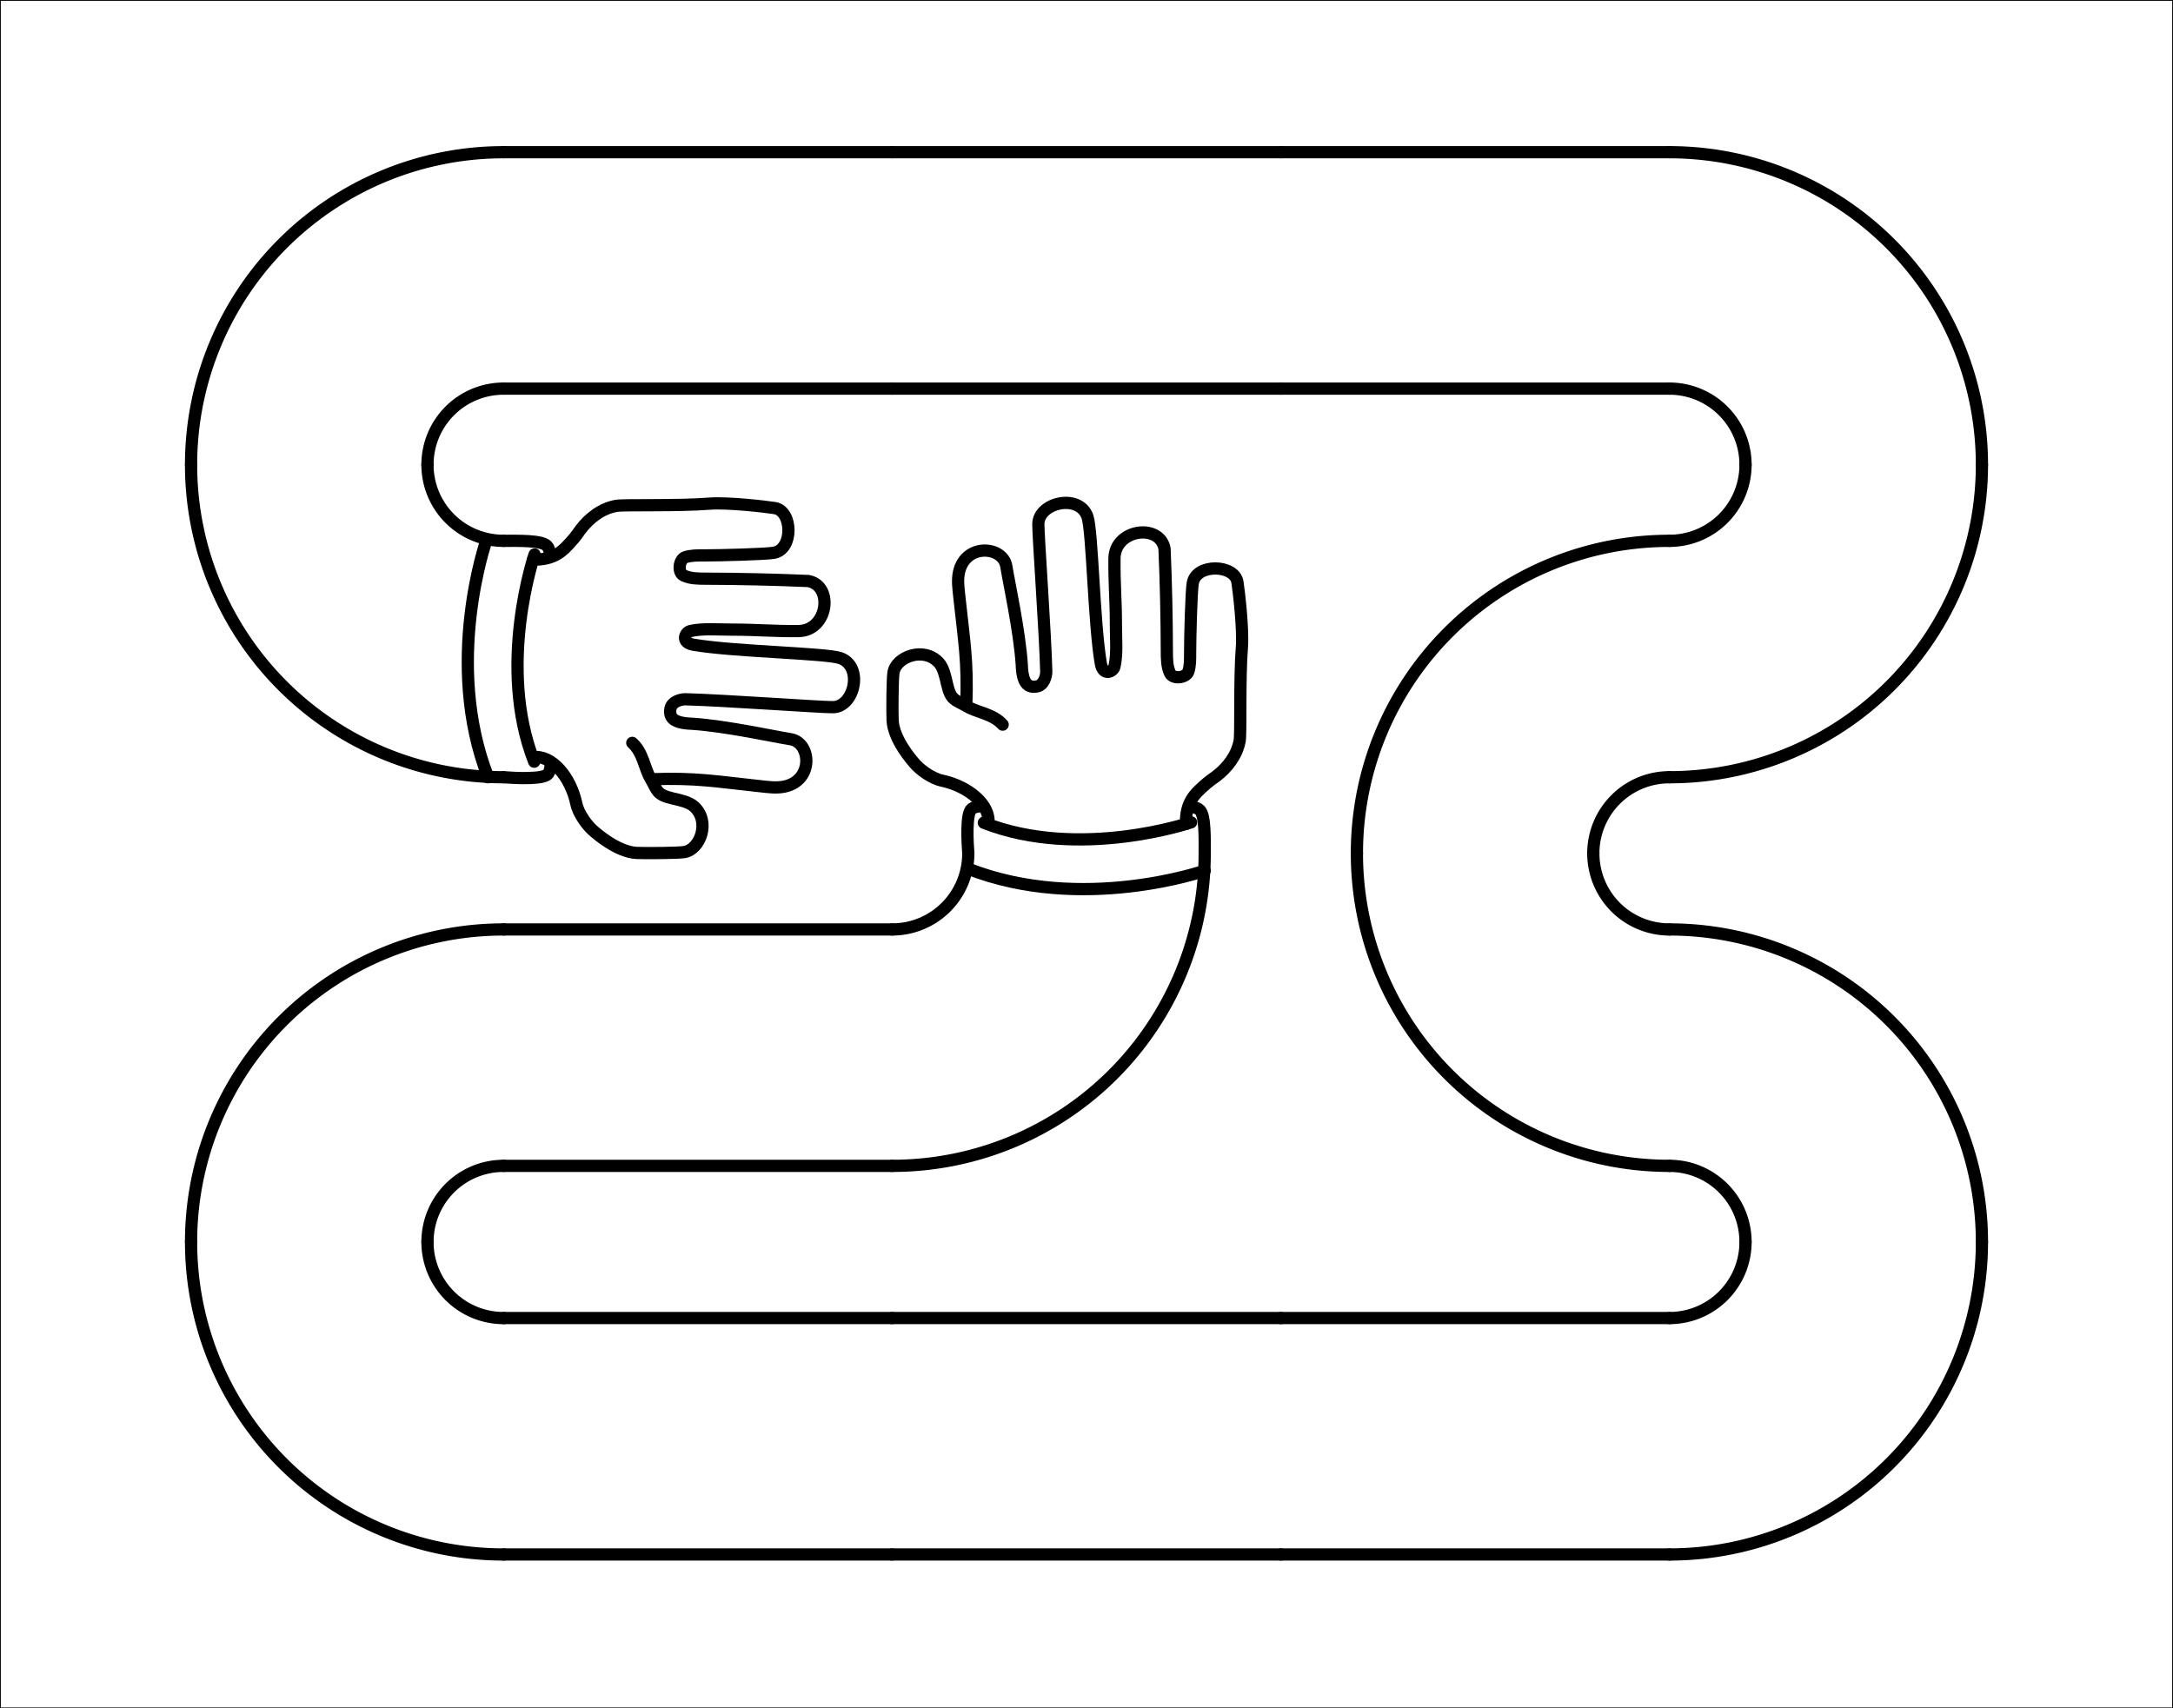 <?xml version="1.0"?>
<!DOCTYPE svg PUBLIC '-//W3C//DTD SVG 1.0//EN'
          'http://www.w3.org/TR/2001/REC-SVG-20010904/DTD/svg10.dtd'>
<svg xmlns:xlink="http://www.w3.org/1999/xlink" style="fill-opacity:1; color-rendering:auto; color-interpolation:auto; text-rendering:auto; stroke:black; stroke-linecap:square; stroke-miterlimit:10; shape-rendering:auto; stroke-opacity:1; fill:black; stroke-dasharray:none; font-weight:normal; stroke-width:1; font-family:'Dialog'; font-style:normal; stroke-linejoin:miter; font-size:12px; stroke-dashoffset:0; image-rendering:auto;" width="2684" height="2110" xmlns="http://www.w3.org/2000/svg"
><rect width="100%" height="100%" fill="#808080" stroke="none"/><!--Generated by the Batik Graphics2D SVG Generator--><defs id="genericDefs"
  /><g
  ><g style="fill:white; stroke-linecap:round; stroke:white;" transform="scale(2,2)"
    ><rect x="0" width="1342" height="1055" y="0" style="stroke:none;"
    /></g
    ><g style="stroke-linecap:round;" transform="scale(2,2)"
    ><rect x="0" width="1342" height="1055" y="0" style="fill:none;"
      /><path d="M8.45 87.6 C9.67 79.75 0.32 71.66 -11.26 69.21 C-15.44 68.32 -20.63 64.59 -23.09 61.52 C-23.53 60.97 -31.7 51.86 -32.02 43.62 C-32.18 39.57 -32.08 26.18 -31.65 23.53 C-30.56 16.85 -18.87 12.42 -12.46 19.33 C-10.46 21.48 -9.64 25.57 -8.98 28.43 C-7.35 35.45 -5.69 34.85 -0.65 37.81 C3.91 40.49 10.44 40.96 14.54 45.56" style="fill:none; stroke-width:5.173;" transform="translate(671,454) scale(1.46,1.46) translate(-50,-50)"
      /><path d="M-0.84 37.3 C-0.15 18.74 -1.8 10.12 -3.77 -8.35 C-4.14 -11.86 -4.69 -15.45 -3.94 -18.9 C-1.22 -31.35 14.74 -30.05 16.09 -21.39 C17.13 -14.76 21.64 5.65 22.62 20.15 C22.87 28.23 25.23 30.05 28.97 29.42 C32.01 28.91 33.03 24.98 32.98 23.06 C32.56 6.76 29.59 -33.98 29.63 -39.3 C29.7 -48.45 46.99 -52.36 50.41 -42.36 C52.48 -36.3 53.12 2.45 56.04 19.62 C57 25.29 61.34 23.11 61.81 21.09 C63.06 15.74 62.43 9.42 62.44 3.1 C62.46 -6.43 61.72 -14.1 61.83 -24.73 C61.95 -37.22 80.94 -39.75 83 -28.91 C83.62 -14.75 83.95 0.43 83.99 14.61 C84 17.72 84.01 20.93 85.3 23.76 C86.59 26.59 92.21 25.71 93.05 23.2 C93.89 20.69 93.83 17.98 93.83 15.33 C93.84 8.29 94.33 -10.88 94.96 -14.38 C96.47 -22.73 112.64 -22.24 113.84 -14.75 C114.41 -11.2 116.35 5.08 115.72 13.02 C114.67 26.18 115.36 49.13 114.79 52.34 C113.7 58.45 109.68 63.75 104.72 67.48 C103.76 68.2 101.8 69.41 99.06 71.97 C96.32 74.53 91.76 78.27 92.1 87.53" style="fill:none; stroke-width:5.173;" transform="translate(671,454) scale(1.46,1.46) translate(-50,-50)"
      /><path d="M94.24 86.89 C94.24 86.89 47.13 103.01 6.57 87.05" style="fill:none; stroke-width:5.173;" transform="translate(671,454) scale(1.46,1.46) translate(-50,-50)"
      /><path d="M100 107.34 C100 107.34 48.21 125.41 0 106.53" style="fill:none; stroke-width:5.173;" transform="translate(671,454) scale(1.46,1.46) translate(-50,-50)"
      /><path d="M6.35 80.13 C6.35 80.13 3.26 79.8 1.42 81.18 C-1.02 83.02 -0.37 95.24 0 100" style="fill:none; stroke-width:5.173;" transform="translate(671,454) scale(1.46,1.46) translate(-50,-50)"
      /><path d="M93.24 80.45 C93.24 80.45 96.33 80.12 97.92 81.69 C100.26 83.99 100 93.77 100 100" style="fill:none; stroke-width:5.173;" transform="translate(671,454) scale(1.46,1.46) translate(-50,-50)"
    /></g
    ><g style="stroke-linecap:round; stroke-width:7.552;" transform="matrix(2,0,0,2,142,94) translate(480,480)"
    ><path style="fill:none;" d="M193 0 A193 193 0 0 1 0 193"
      /><path style="fill:none;" d="M47 0 A47 47 0 0 1 0 47"
    /></g
    ><g style="stroke-linecap:round; stroke-width:7.552;" transform="matrix(2,0,0,2,142,94) translate(240,480)"
    ><line y2="47" style="fill:none;" x1="0" x2="240" y1="47"
      /><line y2="193" style="fill:none;" x1="0" x2="240" y1="193"
    /></g
    ><g style="stroke-linecap:round; stroke-width:7.552;" transform="matrix(2,0,0,2,142,94) translate(0,480)"
    ><path style="fill:none;" d="M47 240 A193 193 0 0 1 240 47"
      /><path style="fill:none;" d="M193 240 A47 47 0 0 1 240 193"
    /></g
    ><g style="stroke-linecap:round; stroke-width:7.552;" transform="matrix(2,0,0,2,142,94) translate(0,720)"
    ><path style="fill:none;" d="M240 193 A193 193 0 0 1 47 0"
      /><path style="fill:none;" d="M240 47 A47 47 0 0 1 193 0"
    /></g
    ><g style="stroke-linecap:round; stroke-width:7.552;" transform="matrix(2,0,0,2,142,94) translate(240,720)"
    ><line y2="47" style="fill:none;" x1="0" x2="240" y1="47"
      /><line y2="193" style="fill:none;" x1="0" x2="240" y1="193"
    /></g
    ><g style="stroke-linecap:round; stroke-width:7.552;" transform="matrix(2,0,0,2,142,94) translate(480,720)"
    ><line y2="47" style="fill:none;" x1="0" x2="240" y1="47"
      /><line y2="193" style="fill:none;" x1="0" x2="240" y1="193"
    /></g
    ><g style="stroke-linecap:round; stroke-width:7.552;" transform="matrix(2,0,0,2,142,94) translate(720,720)"
    ><line y2="47" style="fill:none;" x1="0" x2="240" y1="47"
      /><line y2="193" style="fill:none;" x1="0" x2="240" y1="193"
    /></g
    ><g style="stroke-linecap:round; stroke-width:7.552;" transform="matrix(2,0,0,2,142,94) translate(960,720)"
    ><path style="fill:none;" d="M193 0 A193 193 0 0 1 0 193"
      /><path style="fill:none;" d="M47 0 A47 47 0 0 1 0 47"
    /></g
    ><g style="stroke-linecap:round; stroke-width:7.552;" transform="matrix(2,0,0,2,142,94) translate(960,480)"
    ><path style="fill:none;" d="M-0 47 A193 193 0 0 1 193 240"
      /><path style="fill:none;" d="M-0 193 A47 47 0 0 1 47 240"
    /></g
    ><g style="stroke-linecap:round; stroke-width:7.552;" transform="matrix(2,0,0,2,142,94) translate(720,480)"
    ><path style="fill:none;" d="M240 193 A193 193 0 0 1 47 0"
      /><path style="fill:none;" d="M240 47 A47 47 0 0 1 193 0"
    /></g
    ><g style="stroke-linecap:round; stroke-width:7.552;" transform="matrix(2,0,0,2,142,94) translate(720,240)"
    ><path style="fill:none;" d="M47 240 A193 193 0 0 1 240 47"
      /><path style="fill:none;" d="M193 240 A47 47 0 0 1 240 193"
    /></g
    ><g style="stroke-linecap:round; stroke-width:7.552;" transform="matrix(2,0,0,2,142,94) translate(960,240)"
    ><path style="fill:none;" d="M193 0 A193 193 0 0 1 0 193"
      /><path style="fill:none;" d="M47 0 A47 47 0 0 1 0 47"
    /></g
    ><g style="stroke-linecap:round; stroke-width:7.552;" transform="matrix(2,0,0,2,142,94) translate(960,0)"
    ><path style="fill:none;" d="M-0 47 A193 193 0 0 1 193 240"
      /><path style="fill:none;" d="M-0 193 A47 47 0 0 1 47 240"
    /></g
    ><g style="stroke-linecap:round; stroke-width:7.552;" transform="matrix(2,0,0,2,142,94) translate(720,0)"
    ><line y2="47" style="fill:none;" x1="0" x2="240" y1="47"
      /><line y2="193" style="fill:none;" x1="0" x2="240" y1="193"
    /></g
    ><g style="stroke-linecap:round; stroke-width:7.552;" transform="matrix(2,0,0,2,142,94) translate(480,0)"
    ><line y2="47" style="fill:none;" x1="0" x2="240" y1="47"
      /><line y2="193" style="fill:none;" x1="0" x2="240" y1="193"
    /></g
    ><g style="stroke-linecap:round; stroke-width:7.552;" transform="matrix(2,0,0,2,142,94) translate(240,0)"
    ><line y2="47" style="fill:none;" x1="0" x2="240" y1="47"
      /><line y2="193" style="fill:none;" x1="0" x2="240" y1="193"
    /></g
    ><g style="stroke-linecap:round; stroke-width:7.552;" transform="matrix(2,0,0,2,142,94)"
    ><path style="fill:none;" d="M47 240 A193 193 0 0 1 240 47"
      /><path style="fill:none;" d="M193 240 A47 47 0 0 1 240 193"
    /></g
    ><g style="stroke-linecap:round; stroke-width:7.552;" transform="matrix(2,0,0,2,142,94) translate(0,240)"
    ><path style="fill:none;" d="M240 193 A193 193 0 0 1 47 0"
      /><path style="fill:none;" d="M240 47 A47 47 0 0 1 193 0"
    /></g
    ><g style="stroke-linecap:round; stroke-width:5.173;" transform="matrix(2,0,0,2,142,94) translate(360,360) rotate(90) translate(0,47) scale(-1.46,1.46) translate(-50,-50)"
    ><path style="fill:none;" d="M8.45 87.6 C9.67 79.75 0.32 71.66 -11.26 69.21 C-15.44 68.32 -20.63 64.59 -23.09 61.52 C-23.53 60.97 -31.7 51.86 -32.02 43.62 C-32.18 39.57 -32.08 26.18 -31.65 23.53 C-30.56 16.85 -18.87 12.42 -12.46 19.33 C-10.46 21.48 -9.64 25.57 -8.98 28.43 C-7.35 35.45 -5.69 34.85 -0.65 37.81 C3.91 40.49 10.44 40.96 14.54 45.56"
      /><path style="fill:none;" d="M-0.84 37.3 C-0.15 18.74 -1.8 10.12 -3.77 -8.35 C-4.14 -11.86 -4.69 -15.45 -3.94 -18.9 C-1.22 -31.35 14.74 -30.05 16.09 -21.39 C17.13 -14.76 21.64 5.65 22.62 20.15 C22.87 28.23 25.23 30.05 28.97 29.42 C32.01 28.91 33.03 24.98 32.98 23.06 C32.56 6.76 29.59 -33.98 29.63 -39.3 C29.7 -48.45 46.99 -52.36 50.41 -42.36 C52.48 -36.3 53.12 2.45 56.04 19.62 C57 25.29 61.34 23.11 61.81 21.09 C63.06 15.74 62.43 9.42 62.44 3.1 C62.46 -6.43 61.72 -14.1 61.83 -24.73 C61.95 -37.22 80.94 -39.75 83 -28.91 C83.62 -14.75 83.95 0.43 83.99 14.61 C84 17.72 84.01 20.93 85.3 23.76 C86.59 26.59 92.21 25.71 93.05 23.2 C93.89 20.69 93.83 17.98 93.83 15.33 C93.84 8.29 94.33 -10.88 94.96 -14.38 C96.47 -22.73 112.64 -22.24 113.84 -14.75 C114.41 -11.2 116.35 5.08 115.72 13.02 C114.67 26.18 115.36 49.13 114.79 52.34 C113.7 58.45 109.68 63.75 104.72 67.48 C103.76 68.2 101.8 69.41 99.06 71.97 C96.32 74.53 91.76 78.27 92.1 87.53"
      /><path style="fill:none;" d="M94.24 86.89 C94.24 86.89 47.13 103.01 6.57 87.05"
      /><path style="fill:none;" d="M100 107.34 C100 107.34 48.21 125.41 0 106.53"
      /><path style="fill:none;" d="M6.35 80.13 C6.35 80.13 3.26 79.8 1.42 81.18 C-1.02 83.02 -0.37 95.24 0 100"
      /><path style="fill:none;" d="M93.24 80.45 C93.24 80.45 96.33 80.12 97.92 81.69 C100.26 83.99 100 93.77 100 100"
    /></g
  ></g
></svg
>

